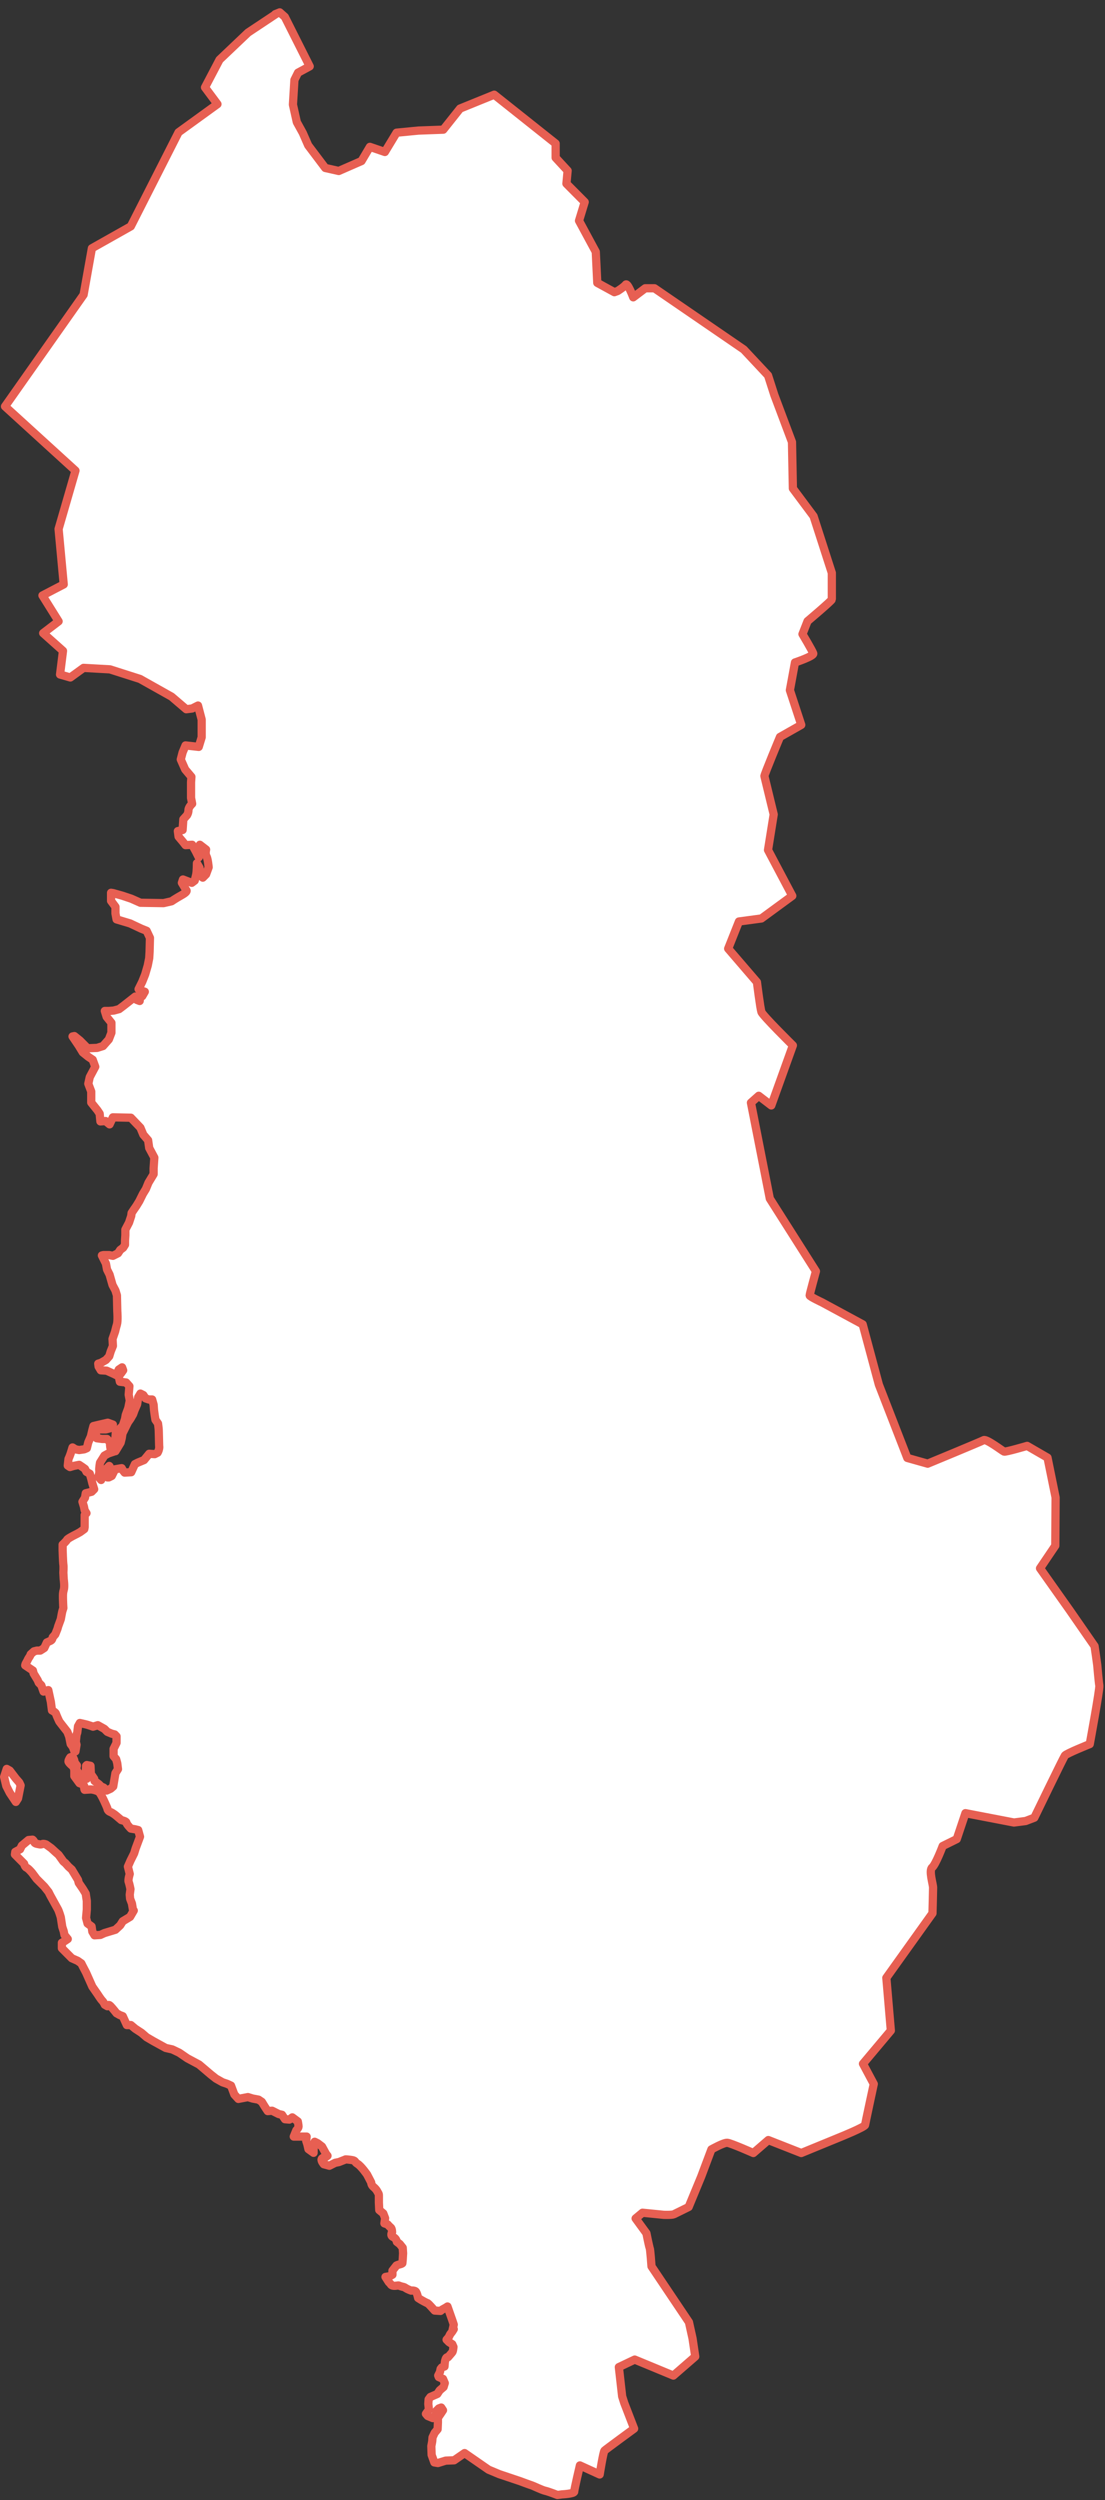 <?xml version="1.0" encoding="UTF-8"?>
<svg width="134px" height="303px" viewBox="0 0 134 303" version="1.1" xmlns="http://www.w3.org/2000/svg" xmlns:xlink="http://www.w3.org/1999/xlink">
    <rect x="0" y="0" width="134" height="303" fill="#333333" stroke="none"/>
    <!-- Generator: Sketch 64 (93537) - https://sketch.com -->
    <title>14</title>
    <desc>Created with Sketch.</desc>
    <g id="14" stroke="none" stroke-width="1" fill="none" fill-rule="evenodd">
        <g id="Group-9">
            <g id="Group-4" transform="translate(0, 0.892)">
                <path d="M33.419,0.84 L30.084,3.055 L26.623,6.347 L24.861,9.702 L26.371,11.728 L21.652,15.146 L15.864,26.54 L11.145,29.199 L10.138,34.833 L0.61,48.364 L9.152,56.152 L7.105,63.224 L7.728,69.938 L5.148,71.281 L7.106,74.414 L5.237,75.846 L7.639,77.995 L7.283,80.86 L8.529,81.218 L10.131,80.054 L13.334,80.233 L16.982,81.397 L20.808,83.545 L22.588,85.067 L23.3,84.977 L24.012,84.619 L24.457,86.32 L24.457,88.468 L24.101,89.632 L22.5,89.454 L22.144,90.304 L21.922,91.155 L22.456,92.364 L23.212,93.259 L23.168,93.93 L23.168,95.81 L23.302,96.526 C23.302,96.526 22.857,96.929 22.857,97.287 C22.857,97.645 22.679,97.914 22.679,97.914 L22.234,98.406 L22.145,99.704 L21.567,99.838 L21.656,100.509 L22.145,101.091 L22.5,101.539 L23.301,101.494 L23.746,102.3 L24.102,103.016 L24.191,101.852 L24.236,101.494 L24.992,102.076 C24.992,102.076 24.859,102.568 25.037,102.882 C25.215,103.195 25.304,104.225 25.304,104.225 L24.992,105.076 L24.592,105.479 L24.325,105.255 L24.191,104.27 L23.88,103.733 C23.88,103.733 23.88,104.718 23.791,105.12 C23.702,105.523 23.613,105.836 23.613,105.836 L23.257,106.105 L22.768,105.926 L22.189,105.702 L22.056,106.105 L22.59,107 C22.59,107 22.857,107.134 22.056,107.582 C21.255,108.03 20.81,108.343 20.81,108.343 L19.831,108.567 L17.028,108.522 L15.916,108.03 L14.848,107.672 L13.736,107.359 L13.469,107.314 L13.469,108.299 L14.003,109.015 L14.003,109.821 L14.136,110.537 L15.782,111.029 L17.117,111.656 L17.784,111.924 L18.184,112.775 L18.14,114.476 L18.095,115.237 L17.917,116.132 L17.606,117.206 L17.25,118.101 L16.805,118.996 L17.294,119.22 L17.561,119.309 L17.25,119.846 L17.028,119.756 L16.939,120.428 L16.583,120.294 L16.405,119.891 L14.981,121.01 L14.447,121.413 L13.78,121.592 L13.201,121.637 L12.711,121.637 L12.934,122.353 L13.512,123.069 L13.512,124.278 L13.201,125.084 L12.489,125.89 L11.777,126.114 L10.62,126.159 L10.219,125.756 L9.685,125.219 L9.018,124.682 L8.795,124.727 L9.551,125.846 L10.041,126.652 L10.708,127.189 L11.242,127.547 L11.553,128.398 L10.886,129.651 L10.708,130.457 L11.064,131.397 L11.064,132.74 L11.82,133.68 L12.087,134.083 L12.132,134.575 L12.176,135.023 L12.799,134.978 L13.288,135.381 L13.689,134.53 L15.869,134.575 L17.026,135.784 L17.382,136.635 L17.961,137.306 L18.094,138.246 L18.717,139.41 L18.628,140.708 L18.628,141.424 L18.005,142.453 L17.694,143.214 L17.338,143.796 L16.893,144.691 L16.537,145.273 L16.226,145.721 L15.959,146.124 L15.915,146.482 L15.648,147.288 L15.203,148.139 L15.203,148.81 L15.159,149.481 L15.159,149.973 L14.937,150.331 L14.581,150.599 L14.314,151.002 L13.691,151.315 L13.246,151.225 L12.534,151.225 L12.356,151.27 L12.846,152.255 L12.979,152.971 L13.29,153.597 L13.646,154.85 L14.002,155.522 L14.18,156.104 L14.224,158.028 C14.224,158.028 14.313,159.193 14.18,159.639 C14.047,160.087 13.958,160.49 13.958,160.49 L13.647,161.385 L13.692,162.236 L13.425,162.906 L13.247,163.488 L12.847,163.936 L12.224,164.293 L11.913,164.383 L11.957,164.741 L12.224,165.189 L12.936,165.234 L13.826,165.636 L14.093,165.771 L14.404,165.099 L14.805,164.83 L14.938,165.189 L14.716,165.502 L14.493,165.771 L14.404,165.949 L14.537,166.576 L15.293,166.666 L15.694,167.114 L15.605,168.145 L15.738,168.861 L15.56,169.755 L15.249,170.606 L15.16,171.097 L14.893,171.903 L14.448,172.352 L14.048,172.709 L14.003,173.336 L13.914,173.784 L13.781,174.143 L13.736,174.634 L14.003,174.992 L14.626,173.963 L14.76,173.426 L14.849,172.844 L15.205,172.128 L15.516,171.501 L15.827,171.054 L16.138,170.518 L16.316,170.026 L16.628,169.309 L16.761,168.458 L17.028,168.01 L17.384,168.19 L17.651,168.592 L18.051,168.727 L18.451,168.727 L18.629,169.354 L18.673,169.981 L18.762,170.652 L18.851,171.19 L19.162,171.636 C19.162,171.636 19.251,172.263 19.251,172.487 C19.251,172.711 19.295,173.874 19.295,174.189 C19.295,174.501 19.339,174.412 19.295,174.68 C19.251,174.949 19.117,175.172 19.117,175.172 L18.761,175.352 L18.093,175.306 L17.47,176.068 L16.714,176.38 L16.358,176.56 L16.136,177.051 L15.914,177.543 L15.113,177.588 L14.935,177.364 L14.757,177.051 L13.956,177.186 L13.778,177.543 L13.555,177.991 L13.199,178.17 L13.021,178.17 L13.065,177.813 L13.287,176.827 L13.243,176.782 L12.709,177.319 L12.531,177.677 L12.309,178.169 L12.265,178.483 L11.909,178.079 C11.909,178.079 12.087,177.676 12.042,177.363 C11.998,177.05 12.131,176.378 12.131,176.378 L12.665,175.527 L13.155,175.259 L13.822,175.035 C13.822,175.035 13.511,174.99 13.421,174.722 C13.332,174.454 13.332,173.916 13.332,173.916 L12.976,173.513 L12.4,173.513 L11.733,173.424 L11.599,172.752 L11.822,172.35 L12.845,172.35 L13.334,172.215 L13.512,172.125 L13.69,171.768 L13.067,171.543 L12.088,171.768 L11.332,171.946 L11.199,172.439 L11.021,173.199 L10.709,173.915 L10.531,174.631 L10.22,174.766 L9.597,174.855 L9.152,174.766 L8.796,174.541 L8.752,174.675 C8.752,174.675 8.707,174.855 8.574,175.257 C8.441,175.66 8.307,175.929 8.307,175.929 L8.218,176.735 L8.485,176.913 L8.93,176.779 L9.597,176.646 L9.998,176.914 L10.309,177.138 L10.487,177.496 L10.888,177.72 L11.066,178.347 L11.199,178.884 L11.421,179.601 L11.11,179.913 L10.398,180.092 L10.309,180.629 L9.998,181.121 L10.176,181.703 L10.265,182.151 L10.487,182.508 L10.265,182.733 L10.265,183.36 L10.265,184.209 L10.22,184.434 L9.73,184.791 L9.33,185.016 C9.33,185.016 8.218,185.552 8.129,185.732 C8.04,185.91 7.595,186.314 7.595,186.314 L7.595,186.671 L7.595,186.985 C7.595,186.985 7.64,188.461 7.684,188.731 C7.728,188.998 7.684,189.715 7.684,189.715 L7.728,190.522 C7.728,190.522 7.862,191.416 7.728,191.819 C7.595,192.223 7.639,192.759 7.639,193.027 C7.639,193.296 7.683,194.012 7.683,194.012 C7.683,194.012 7.55,194.37 7.505,194.639 C7.46,194.907 7.372,195.356 7.372,195.356 L7.061,196.206 L6.972,196.52 L6.705,197.191 L6.394,197.548 C6.394,197.548 6.349,197.861 6.172,197.951 C5.994,198.041 5.682,198.175 5.682,198.175 L5.371,198.846 L4.881,199.16 L4.481,199.16 L4.125,199.25 L3.724,199.609 C3.724,199.609 3.679,199.787 3.546,199.966 C3.413,200.146 3.324,200.369 3.324,200.369 L3.102,200.773 L3.057,200.951 L3.991,201.578 L4.08,201.937 L4.569,202.741 L4.702,203.055 L5.013,203.368 L5.28,204.129 L5.858,203.95 L6.169,205.382 L6.302,206.411 C6.302,206.411 6.747,206.635 6.791,206.815 C6.835,206.993 7.192,207.754 7.192,207.754 L7.503,208.157 L8.17,209.008 L8.392,209.59 L8.57,210.486 L8.837,210.843 L9.015,211.335 L9.148,211.38 L9.281,210.574 L9.192,210.216 L9.281,209.365 L9.37,209.098 L9.459,208.336 L9.681,207.934 C9.681,207.934 10.304,208.068 10.615,208.157 C10.926,208.247 11.282,208.381 11.282,208.381 L11.861,208.202 L12.662,208.65 L13.018,209.007 L13.552,209.232 L13.908,209.321 L14.13,209.545 L14.13,210.352 L13.908,210.799 L13.775,211.068 L13.775,211.962 L14.086,212.32 L14.219,212.813 L14.308,213.528 L13.997,214.021 L13.73,215.631 L13.419,215.9 L12.93,216.123 L12.574,215.766 L12.263,215.631 L11.996,215.362 L11.462,214.959 L11.418,214.692 L11.018,214.11 L10.973,213.124 L10.528,213.034 L10.439,213.124 L10.395,214.153 L10.528,214.691 L10.128,214.824 L9.816,214.332 C9.816,214.332 9.727,214.198 9.549,214.02 C9.371,213.84 9.238,213.483 9.238,213.483 L9.327,213.079 C9.327,213.079 9.016,212.721 9.016,212.542 C9.016,212.363 8.793,212.005 8.793,212.005 L8.526,212.095 C8.526,212.095 8.304,212.408 8.304,212.587 C8.304,212.767 8.927,213.258 8.927,213.258 L9.016,213.661 L9.016,214.377 L9.639,215.229 C9.639,215.229 10.262,215.407 10.217,215.631 C10.172,215.856 10.262,216.034 10.262,216.034 C10.262,216.034 10.84,215.989 11.018,215.989 C11.196,215.989 11.641,216.079 11.952,216.257 C12.263,216.437 13.02,218.272 13.02,218.272 C13.02,218.272 13.02,218.585 13.376,218.719 C13.732,218.854 14.132,219.211 14.132,219.211 L14.711,219.703 C14.711,219.703 15.334,219.837 15.334,220.017 C15.334,220.195 15.868,220.733 15.868,220.733 L16.402,220.821 L16.758,220.911 L16.98,221.717 L16.713,222.434 L16.446,223.15 L16.268,223.732 L15.823,224.626 L15.511,225.342 L15.734,226.237 C15.734,226.237 15.511,226.953 15.601,227.178 C15.69,227.402 15.823,228.072 15.823,228.072 L15.734,228.743 L15.778,229.236 L16,229.818 L16.133,230.623 L16.222,230.668 L15.777,231.43 L14.887,231.966 L14.576,232.458 L13.998,232.995 L12.663,233.399 L12.174,233.622 L11.462,233.667 L11.195,233.221 L11.106,232.594 L10.616,232.236 L10.438,231.565 L10.527,230.535 L10.527,229.505 L10.394,228.611 L10.038,228.028 L9.548,227.313 L9.459,226.954 L8.703,225.701 L8.303,225.343 L7.947,224.941 L7.68,224.716 L7.458,224.403 L7.102,223.911 L6.749,223.6 L6.215,223.109 L5.592,222.66 C5.592,222.66 5.281,222.527 5.103,222.615 C4.925,222.704 4.658,222.615 4.658,222.615 C4.658,222.615 4.213,222.57 4.169,222.391 C4.124,222.212 3.946,222.077 3.946,222.077 L3.457,222.122 L2.656,222.793 L2.434,223.241 L1.855,223.554 L1.811,223.867 L2.923,224.986 C2.923,224.986 3.012,225.389 3.234,225.479 C3.456,225.569 3.901,226.106 3.901,226.106 L4.435,226.821 L5.369,227.761 L5.903,228.433 C5.903,228.433 5.992,228.657 6.348,229.284 C6.704,229.911 6.882,230.269 7.016,230.492 C7.149,230.716 7.372,231.477 7.372,231.477 L7.55,232.641 L7.728,233.178 L7.817,233.626 L8.218,234.118 L7.817,234.386 L7.506,234.566 L7.506,235.237 L8.707,236.445 L9.419,236.759 L9.864,237.072 L10.042,237.43 L10.442,238.192 L11.198,239.892 L11.821,240.787 C11.821,240.787 12.221,241.413 12.399,241.593 C12.577,241.773 12.71,242.085 12.71,242.085 L13.022,242.264 C13.022,242.264 13.111,241.951 13.378,242.219 C13.645,242.488 14.134,243.114 14.134,243.114 L14.535,243.338 L14.891,243.472 L15.38,244.546 L15.87,244.546 L16.404,244.993 L17.16,245.486 L17.783,246.023 L18.628,246.514 L20.096,247.32 L20.897,247.499 L21.742,247.902 L22.721,248.573 L24.145,249.334 L25.569,250.543 L26.192,251.035 L26.993,251.484 L27.527,251.662 L28.016,251.886 L28.417,252.96 L28.906,253.497 L30.063,253.274 L30.641,253.452 L31.353,253.586 L31.753,253.855 L32.109,254.437 L32.465,254.973 L32.999,254.928 L33.8,255.331 L34.201,255.42 L34.557,255.957 L35.091,256.002 L35.447,255.734 L36.114,256.226 C36.114,256.226 36.203,256.672 36.203,256.853 C36.203,257.031 35.936,257.3 35.936,257.3 L35.625,258.062 L36.826,258.062 L37.182,258.062 L37.138,258.598 L37.271,259.001 L37.404,259.583 L38.027,260.031 L38.027,259.361 L38.16,258.689 L38.516,258.867 L39.05,259.271 L39.539,260.165 L39.717,260.389 L39.405,260.613 C39.405,260.613 39.094,260.569 39.005,260.792 C38.916,261.016 39.272,261.418 39.272,261.418 L39.939,261.597 L40.651,261.239 L41.096,261.151 L41.897,260.837 C41.897,260.837 41.808,260.792 42.52,260.882 C43.232,260.972 42.92,261.107 43.365,261.374 C43.81,261.644 44.522,262.672 44.522,262.672 L45.011,263.612 C45.011,263.612 45.011,263.926 45.278,264.15 C45.545,264.373 45.679,264.552 45.768,264.732 C45.857,264.91 45.946,264.955 45.946,265.223 L45.946,266.074 L45.991,266.969 L46.48,267.372 L46.702,267.954 L46.613,268.581 L47.013,268.715 C47.013,268.715 47.191,268.94 47.369,269.073 C47.547,269.207 47.547,269.655 47.547,269.655 C47.547,269.655 47.28,270.059 47.68,270.237 C48.08,270.416 48.125,270.819 48.125,270.819 L48.481,271.088 L48.837,271.536 L48.882,272.207 L48.837,272.968 L48.793,273.416 C48.793,273.416 48.704,273.506 48.482,273.55 C48.26,273.595 48.081,273.685 48.081,273.685 L47.592,274.312 L47.592,274.803 L47.281,274.983 L46.747,275.072 L47.147,275.699 L47.369,275.923 C47.369,275.923 47.414,276.192 47.947,276.148 C48.481,276.103 48.169,276.059 48.57,276.193 C48.97,276.326 48.926,276.237 49.193,276.416 C49.46,276.595 49.86,276.73 49.86,276.73 C49.86,276.73 50.216,276.685 50.394,276.819 C50.572,276.953 50.705,277.625 50.705,277.625 L51.061,277.85 L51.462,278.073 L51.818,278.252 C51.818,278.252 51.818,278.162 52.263,278.655 L52.708,279.148 L53.42,279.193 C53.42,279.193 53.553,279.059 53.82,278.923 C54.087,278.789 54.265,278.655 54.265,278.655 L54.882,280.413 L55.027,280.853 L54.882,281.51 L55.027,281.401 L54.845,281.693 L54.591,282.022 L54.41,282.386 L54.156,282.679 L54.447,282.971 L54.847,283.228 L54.992,283.557 C54.992,283.557 54.956,283.885 54.919,284.031 C54.883,284.177 54.81,284.25 54.81,284.25 L54.338,284.798 C54.338,284.798 54.156,284.726 54.047,285.018 C53.938,285.31 53.938,285.492 53.938,285.492 L53.902,285.932 L53.575,286.041 L53.43,286.225 L53.357,286.589 L53.139,287.027 L53.212,287.21 L53.721,287.429 L53.939,287.942 L53.794,288.416 L53.322,288.819 L53.031,289.257 L52.195,289.622 L51.977,289.915 L51.941,290.463 L52.014,291.157 L51.651,291.669 L51.869,291.925 L52.487,292.182 L52.814,291.962 L52.923,291.304 L53.214,291.012 L53.505,290.902 L53.723,291.232 L53.432,291.67 L53.105,292.146 L53.105,292.731 L53.069,293.534 L52.706,293.974 L52.452,294.522 L52.416,294.996 L52.307,295.581 L52.343,296.642 L52.67,297.554 L53.106,297.627 L54.051,297.335 L55.068,297.298 L56.339,296.421 L59.245,298.432 L60.553,298.98 L63.06,299.82 C63.06,299.82 64.332,300.295 64.477,300.332 C64.622,300.368 65.749,300.917 66.112,300.99 C66.475,301.064 67.599,301.5 67.599,301.5 L68.144,301.427 C68.144,301.427 69.633,301.354 69.633,301.098 C69.633,300.842 70.323,297.918 70.323,297.918 L72.721,299.014 C72.721,299.014 73.157,296.274 73.302,296.127 C73.448,295.982 76.899,293.459 76.899,293.459 L75.7,290.352 L75.446,289.548 L75.046,286.003 L76.971,285.089 L81.657,287.027 L84.309,284.724 L83.982,282.531 L83.546,280.557 L79.005,273.796 C79.005,273.796 78.86,271.713 78.787,271.567 C78.714,271.42 78.387,269.776 78.387,269.776 L77.079,267.985 L77.915,267.29 L80.494,267.546 C80.494,267.546 81.511,267.583 81.729,267.473 C81.947,267.363 83.509,266.596 83.509,266.596 L85.035,262.905 L86.27,259.616 C86.27,259.616 87.76,258.776 88.196,258.813 C88.632,258.849 91.357,260.054 91.357,260.054 L93.173,258.484 L97.169,260.054 L101.891,258.117 C101.891,258.117 104.87,256.911 104.906,256.655 C104.942,256.4 105.959,251.686 105.959,251.686 L104.651,249.236 L108.029,245.216 L107.484,238.82 L113.078,230.999 C113.078,230.999 113.151,228.331 113.151,227.892 C113.151,227.453 112.607,225.809 113.042,225.444 C113.478,225.077 114.315,222.848 114.315,222.848 L116.022,222.007 L117.075,218.864 L122.96,219.997 L124.377,219.815 L125.43,219.412 C125.43,219.412 128.954,212.139 129.135,211.883 C129.316,211.627 132.15,210.494 132.15,210.494 C132.15,210.494 133.385,203.806 133.314,203.404 C133.24,203.002 133.059,200.919 133.059,200.919 L132.914,199.86 L132.732,198.616 L129.717,194.267 L126.12,189.188 L127.973,186.446 L128.009,180.599 L127.028,175.776 L124.558,174.35 C124.558,174.35 121.943,175.117 121.761,175.044 C121.579,174.971 119.617,173.472 119.291,173.655 C118.964,173.838 112.497,176.506 112.497,176.506 L110.027,175.811 L106.576,166.93 L104.614,159.621 L99.673,156.953 C99.673,156.953 98.183,156.258 98.183,156.112 C98.183,155.966 98.946,153.189 98.946,153.189 L93.352,144.38 L91.064,132.758 L92.007,131.917 L93.533,133.087 L96.149,125.814 C96.149,125.814 92.481,122.196 92.335,121.757 C92.19,121.319 91.79,118.139 91.79,118.139 L88.302,114.082 L89.61,110.793 L92.335,110.427 L96.077,107.686 L93.134,102.131 L93.824,97.818 C93.824,97.818 92.734,93.323 92.698,93.177 C92.662,93.031 94.587,88.426 94.587,88.426 L97.166,86.964 L95.786,82.761 L96.404,79.399 C96.404,79.399 98.729,78.632 98.62,78.303 C98.511,77.974 97.313,75.964 97.313,75.964 L97.93,74.392 C97.93,74.392 100.873,71.907 100.873,71.761 L100.873,68.545 L98.657,61.674 L96.15,58.312 L96.041,52.684 L93.9,46.986 L93.137,44.611 L90.195,41.468 L79.369,34.049 L78.243,34.049 L76.79,35.145 C76.79,35.145 76.1,33.318 75.882,33.61 C75.664,33.903 74.901,34.377 74.901,34.377 L74.502,34.523 L72.43,33.39 L72.248,29.626 L70.214,25.862 L70.904,23.596 L68.689,21.367 L68.833,19.795 L67.38,18.223 L67.38,16.505 L59.933,10.585 L55.792,12.266 L53.758,14.824 L50.743,14.934 L48.091,15.19 L46.674,17.529 L44.857,16.908 L43.84,18.626 L41.079,19.832 L39.444,19.466 L37.374,16.725 L36.72,15.227 L35.994,13.911 L35.522,11.791 L35.704,8.794 L36.14,7.917 L37.557,7.15 L34.54,1.156 L33.922,0.608 L33.377,0.827" id="Fill-1" fill="#FFFFFF"></path>
                <path d="M33.419,0.84 L30.084,3.055 L26.623,6.347 L24.861,9.702 L26.371,11.728 L21.652,15.146 L15.864,26.54 L11.145,29.199 L10.138,34.833 L0.61,48.364 L9.152,56.152 L7.105,63.224 L7.728,69.938 L5.148,71.281 L7.106,74.414 L5.237,75.846 L7.639,77.995 L7.283,80.86 L8.529,81.218 L10.131,80.054 L13.334,80.233 L16.982,81.397 L20.808,83.545 L22.588,85.067 L23.3,84.977 L24.012,84.619 L24.457,86.32 L24.457,88.468 L24.101,89.632 L22.5,89.454 L22.144,90.304 L21.922,91.155 L22.456,92.364 L23.212,93.259 L23.168,93.93 L23.168,95.81 L23.302,96.526 C23.302,96.526 22.857,96.929 22.857,97.287 C22.857,97.645 22.679,97.914 22.679,97.914 L22.234,98.406 L22.145,99.704 L21.567,99.838 L21.656,100.509 L22.145,101.091 L22.5,101.539 L23.301,101.494 L23.746,102.3 L24.102,103.016 L24.191,101.852 L24.236,101.494 L24.992,102.076 C24.992,102.076 24.859,102.568 25.037,102.882 C25.215,103.195 25.304,104.225 25.304,104.225 L24.992,105.076 L24.592,105.479 L24.325,105.255 L24.191,104.27 L23.88,103.733 C23.88,103.733 23.88,104.718 23.791,105.12 C23.702,105.523 23.613,105.836 23.613,105.836 L23.257,106.105 L22.768,105.926 L22.189,105.702 L22.056,106.105 L22.59,107 C22.59,107 22.857,107.134 22.056,107.582 C21.255,108.03 20.81,108.343 20.81,108.343 L19.831,108.567 L17.028,108.522 L15.916,108.03 L14.848,107.672 L13.736,107.359 L13.469,107.314 L13.469,108.299 L14.003,109.015 L14.003,109.821 L14.136,110.537 L15.782,111.029 L17.117,111.656 L17.784,111.924 L18.184,112.775 L18.14,114.476 L18.095,115.237 L17.917,116.132 L17.606,117.206 L17.25,118.101 L16.805,118.996 L17.294,119.22 L17.561,119.309 L17.25,119.846 L17.028,119.756 L16.939,120.428 L16.583,120.294 L16.405,119.891 L14.981,121.01 L14.447,121.413 L13.78,121.592 L13.201,121.637 L12.711,121.637 L12.934,122.353 L13.512,123.069 L13.512,124.278 L13.201,125.084 L12.489,125.89 L11.777,126.114 L10.62,126.159 L10.219,125.756 L9.685,125.219 L9.018,124.682 L8.795,124.727 L9.551,125.846 L10.041,126.652 L10.708,127.189 L11.242,127.547 L11.553,128.398 L10.886,129.651 L10.708,130.457 L11.064,131.397 L11.064,132.74 L11.82,133.68 L12.087,134.083 L12.132,134.575 L12.176,135.023 L12.799,134.978 L13.288,135.381 L13.689,134.53 L15.869,134.575 L17.026,135.784 L17.382,136.635 L17.961,137.306 L18.094,138.246 L18.717,139.41 L18.628,140.708 L18.628,141.424 L18.005,142.453 L17.694,143.214 L17.338,143.796 L16.893,144.691 L16.537,145.273 L16.226,145.721 L15.959,146.124 L15.915,146.482 L15.648,147.288 L15.203,148.139 L15.203,148.81 L15.159,149.481 L15.159,149.973 L14.937,150.331 L14.581,150.599 L14.314,151.002 L13.691,151.315 L13.246,151.225 L12.534,151.225 L12.356,151.27 L12.846,152.255 L12.979,152.971 L13.29,153.597 L13.646,154.85 L14.002,155.522 L14.18,156.104 L14.224,158.028 C14.224,158.028 14.313,159.193 14.18,159.639 C14.047,160.087 13.958,160.49 13.958,160.49 L13.647,161.385 L13.692,162.236 L13.425,162.906 L13.247,163.488 L12.847,163.936 L12.224,164.293 L11.913,164.383 L11.957,164.741 L12.224,165.189 L12.936,165.234 L13.826,165.636 L14.093,165.771 L14.404,165.099 L14.805,164.83 L14.938,165.189 L14.716,165.502 L14.493,165.771 L14.404,165.949 L14.537,166.576 L15.293,166.666 L15.694,167.114 L15.605,168.145 L15.738,168.861 L15.56,169.755 L15.249,170.606 L15.16,171.097 L14.893,171.903 L14.448,172.352 L14.048,172.709 L14.003,173.336 L13.914,173.784 L13.781,174.143 L13.736,174.634 L14.003,174.992 L14.626,173.963 L14.76,173.426 L14.849,172.844 L15.205,172.128 L15.516,171.501 L15.827,171.054 L16.138,170.518 L16.316,170.026 L16.628,169.309 L16.761,168.458 L17.028,168.01 L17.384,168.19 L17.651,168.592 L18.051,168.727 L18.451,168.727 L18.629,169.354 L18.673,169.981 L18.762,170.652 L18.851,171.19 L19.162,171.636 C19.162,171.636 19.251,172.263 19.251,172.487 C19.251,172.711 19.295,173.874 19.295,174.189 C19.295,174.501 19.339,174.412 19.295,174.68 C19.251,174.949 19.117,175.172 19.117,175.172 L18.761,175.352 L18.093,175.306 L17.47,176.068 L16.714,176.38 L16.358,176.56 L16.136,177.051 L15.914,177.543 L15.113,177.588 L14.935,177.364 L14.757,177.051 L13.956,177.186 L13.778,177.543 L13.555,177.991 L13.199,178.17 L13.021,178.17 L13.065,177.813 L13.287,176.827 L13.243,176.782 L12.709,177.319 L12.531,177.677 L12.309,178.169 L12.265,178.483 L11.909,178.079 C11.909,178.079 12.087,177.676 12.042,177.363 C11.998,177.05 12.131,176.378 12.131,176.378 L12.665,175.527 L13.155,175.259 L13.822,175.035 C13.822,175.035 13.511,174.99 13.421,174.722 C13.332,174.454 13.332,173.916 13.332,173.916 L12.976,173.513 L12.4,173.513 L11.733,173.424 L11.599,172.752 L11.822,172.35 L12.845,172.35 L13.334,172.215 L13.512,172.125 L13.69,171.768 L13.067,171.543 L12.088,171.768 L11.332,171.946 L11.199,172.439 L11.021,173.199 L10.709,173.915 L10.531,174.631 L10.22,174.766 L9.597,174.855 L9.152,174.766 L8.796,174.541 L8.752,174.675 C8.752,174.675 8.707,174.855 8.574,175.257 C8.441,175.66 8.307,175.929 8.307,175.929 L8.218,176.735 L8.485,176.913 L8.93,176.779 L9.597,176.646 L9.998,176.914 L10.309,177.138 L10.487,177.496 L10.888,177.72 L11.066,178.347 L11.199,178.884 L11.421,179.601 L11.11,179.913 L10.398,180.092 L10.309,180.629 L9.998,181.121 L10.176,181.703 L10.265,182.151 L10.487,182.508 L10.265,182.733 L10.265,183.36 L10.265,184.209 L10.22,184.434 L9.73,184.791 L9.33,185.016 C9.33,185.016 8.218,185.552 8.129,185.732 C8.04,185.91 7.595,186.314 7.595,186.314 L7.595,186.671 L7.595,186.985 C7.595,186.985 7.64,188.461 7.684,188.731 C7.728,188.998 7.684,189.715 7.684,189.715 L7.728,190.522 C7.728,190.522 7.862,191.416 7.728,191.819 C7.595,192.223 7.639,192.759 7.639,193.027 C7.639,193.296 7.683,194.012 7.683,194.012 C7.683,194.012 7.55,194.37 7.505,194.639 C7.46,194.907 7.372,195.356 7.372,195.356 L7.061,196.206 L6.972,196.52 L6.705,197.191 L6.394,197.548 C6.394,197.548 6.349,197.861 6.172,197.951 C5.994,198.041 5.682,198.175 5.682,198.175 L5.371,198.846 L4.881,199.16 L4.481,199.16 L4.125,199.25 L3.724,199.609 C3.724,199.609 3.679,199.787 3.546,199.966 C3.413,200.146 3.324,200.369 3.324,200.369 L3.102,200.773 L3.057,200.951 L3.991,201.578 L4.08,201.937 L4.569,202.741 L4.702,203.055 L5.013,203.368 L5.28,204.129 L5.858,203.95 L6.169,205.382 L6.302,206.411 C6.302,206.411 6.747,206.635 6.791,206.815 C6.835,206.993 7.192,207.754 7.192,207.754 L7.503,208.157 L8.17,209.008 L8.392,209.59 L8.57,210.486 L8.837,210.843 L9.015,211.335 L9.148,211.38 L9.281,210.574 L9.192,210.216 L9.281,209.365 L9.37,209.098 L9.459,208.336 L9.681,207.934 C9.681,207.934 10.304,208.068 10.615,208.157 C10.926,208.247 11.282,208.381 11.282,208.381 L11.861,208.202 L12.662,208.65 L13.018,209.007 L13.552,209.232 L13.908,209.321 L14.13,209.545 L14.13,210.352 L13.908,210.799 L13.775,211.068 L13.775,211.962 L14.086,212.32 L14.219,212.813 L14.308,213.528 L13.997,214.021 L13.73,215.631 L13.419,215.9 L12.93,216.123 L12.574,215.766 L12.263,215.631 L11.996,215.362 L11.462,214.959 L11.418,214.692 L11.018,214.11 L10.973,213.124 L10.528,213.034 L10.439,213.124 L10.395,214.153 L10.528,214.691 L10.128,214.824 L9.816,214.332 C9.816,214.332 9.727,214.198 9.549,214.02 C9.371,213.84 9.238,213.483 9.238,213.483 L9.327,213.079 C9.327,213.079 9.016,212.721 9.016,212.542 C9.016,212.363 8.793,212.005 8.793,212.005 L8.526,212.095 C8.526,212.095 8.304,212.408 8.304,212.587 C8.304,212.767 8.927,213.258 8.927,213.258 L9.016,213.661 L9.016,214.377 L9.639,215.229 C9.639,215.229 10.262,215.407 10.217,215.631 C10.172,215.856 10.262,216.034 10.262,216.034 C10.262,216.034 10.84,215.989 11.018,215.989 C11.196,215.989 11.641,216.079 11.952,216.257 C12.263,216.437 13.02,218.272 13.02,218.272 C13.02,218.272 13.02,218.585 13.376,218.719 C13.732,218.854 14.132,219.211 14.132,219.211 L14.711,219.703 C14.711,219.703 15.334,219.837 15.334,220.017 C15.334,220.195 15.868,220.733 15.868,220.733 L16.402,220.821 L16.758,220.911 L16.98,221.717 L16.713,222.434 L16.446,223.15 L16.268,223.732 L15.823,224.626 L15.511,225.342 L15.734,226.237 C15.734,226.237 15.511,226.953 15.601,227.178 C15.69,227.402 15.823,228.072 15.823,228.072 L15.734,228.743 L15.778,229.236 L16,229.818 L16.133,230.623 L16.222,230.668 L15.777,231.43 L14.887,231.966 L14.576,232.458 L13.998,232.995 L12.663,233.399 L12.174,233.622 L11.462,233.667 L11.195,233.221 L11.106,232.594 L10.616,232.236 L10.438,231.565 L10.527,230.535 L10.527,229.505 L10.394,228.611 L10.038,228.028 L9.548,227.313 L9.459,226.954 L8.703,225.701 L8.303,225.343 L7.947,224.941 L7.68,224.716 L7.458,224.403 L7.102,223.911 L6.749,223.6 L6.215,223.109 L5.592,222.66 C5.592,222.66 5.281,222.527 5.103,222.615 C4.925,222.704 4.658,222.615 4.658,222.615 C4.658,222.615 4.213,222.57 4.169,222.391 C4.124,222.212 3.946,222.077 3.946,222.077 L3.457,222.122 L2.656,222.793 L2.434,223.241 L1.855,223.554 L1.811,223.867 L2.923,224.986 C2.923,224.986 3.012,225.389 3.234,225.479 C3.456,225.569 3.901,226.106 3.901,226.106 L4.435,226.821 L5.369,227.761 L5.903,228.433 C5.903,228.433 5.992,228.657 6.348,229.284 C6.704,229.911 6.882,230.269 7.016,230.492 C7.149,230.716 7.372,231.477 7.372,231.477 L7.55,232.641 L7.728,233.178 L7.817,233.626 L8.218,234.118 L7.817,234.386 L7.506,234.566 L7.506,235.237 L8.707,236.445 L9.419,236.759 L9.864,237.072 L10.042,237.43 L10.442,238.192 L11.198,239.892 L11.821,240.787 C11.821,240.787 12.221,241.413 12.399,241.593 C12.577,241.773 12.71,242.085 12.71,242.085 L13.022,242.264 C13.022,242.264 13.111,241.951 13.378,242.219 C13.645,242.488 14.134,243.114 14.134,243.114 L14.535,243.338 L14.891,243.472 L15.38,244.546 L15.87,244.546 L16.404,244.993 L17.16,245.486 L17.783,246.023 L18.628,246.514 L20.096,247.32 L20.897,247.499 L21.742,247.902 L22.721,248.573 L24.145,249.334 L25.569,250.543 L26.192,251.035 L26.993,251.484 L27.527,251.662 L28.016,251.886 L28.417,252.96 L28.906,253.497 L30.063,253.274 L30.641,253.452 L31.353,253.586 L31.753,253.855 L32.109,254.437 L32.465,254.973 L32.999,254.928 L33.8,255.331 L34.201,255.42 L34.557,255.957 L35.091,256.002 L35.447,255.734 L36.114,256.226 C36.114,256.226 36.203,256.672 36.203,256.853 C36.203,257.031 35.936,257.3 35.936,257.3 L35.625,258.062 L36.826,258.062 L37.182,258.062 L37.138,258.598 L37.271,259.001 L37.404,259.583 L38.027,260.031 L38.027,259.361 L38.16,258.689 L38.516,258.867 L39.05,259.271 L39.539,260.165 L39.717,260.389 L39.405,260.613 C39.405,260.613 39.094,260.569 39.005,260.792 C38.916,261.016 39.272,261.418 39.272,261.418 L39.939,261.597 L40.651,261.239 L41.096,261.151 L41.897,260.837 C41.897,260.837 41.808,260.792 42.52,260.882 C43.232,260.972 42.92,261.107 43.365,261.374 C43.81,261.644 44.522,262.672 44.522,262.672 L45.011,263.612 C45.011,263.612 45.011,263.926 45.278,264.15 C45.545,264.373 45.679,264.552 45.768,264.732 C45.857,264.91 45.946,264.955 45.946,265.223 L45.946,266.074 L45.991,266.969 L46.48,267.372 L46.702,267.954 L46.613,268.581 L47.013,268.715 C47.013,268.715 47.191,268.94 47.369,269.073 C47.547,269.207 47.547,269.655 47.547,269.655 C47.547,269.655 47.28,270.059 47.68,270.237 C48.08,270.416 48.125,270.819 48.125,270.819 L48.481,271.088 L48.837,271.536 L48.882,272.207 L48.837,272.968 L48.793,273.416 C48.793,273.416 48.704,273.506 48.482,273.55 C48.26,273.595 48.081,273.685 48.081,273.685 L47.592,274.312 L47.592,274.803 L47.281,274.983 L46.747,275.072 L47.147,275.699 L47.369,275.923 C47.369,275.923 47.414,276.192 47.947,276.148 C48.481,276.103 48.169,276.059 48.57,276.193 C48.97,276.326 48.926,276.237 49.193,276.416 C49.46,276.595 49.86,276.73 49.86,276.73 C49.86,276.73 50.216,276.685 50.394,276.819 C50.572,276.953 50.705,277.625 50.705,277.625 L51.061,277.85 L51.462,278.073 L51.818,278.252 C51.818,278.252 51.818,278.162 52.263,278.655 L52.708,279.148 L53.42,279.193 C53.42,279.193 53.553,279.059 53.82,278.923 C54.087,278.789 54.265,278.655 54.265,278.655 L54.882,280.413 L55.027,280.853 L54.882,281.51 L55.027,281.401 L54.845,281.693 L54.591,282.022 L54.41,282.386 L54.156,282.679 L54.447,282.971 L54.847,283.228 L54.992,283.557 C54.992,283.557 54.956,283.885 54.919,284.031 C54.883,284.177 54.81,284.25 54.81,284.25 L54.338,284.798 C54.338,284.798 54.156,284.726 54.047,285.018 C53.938,285.31 53.938,285.492 53.938,285.492 L53.902,285.932 L53.575,286.041 L53.43,286.225 L53.357,286.589 L53.139,287.027 L53.212,287.21 L53.721,287.429 L53.939,287.942 L53.794,288.416 L53.322,288.819 L53.031,289.257 L52.195,289.622 L51.977,289.915 L51.941,290.463 L52.014,291.157 L51.651,291.669 L51.869,291.925 L52.487,292.182 L52.814,291.962 L52.923,291.304 L53.214,291.012 L53.505,290.902 L53.723,291.232 L53.432,291.67 L53.105,292.146 L53.105,292.731 L53.069,293.534 L52.706,293.974 L52.452,294.522 L52.416,294.996 L52.307,295.581 L52.343,296.642 L52.67,297.554 L53.106,297.627 L54.051,297.335 L55.068,297.298 L56.339,296.421 L59.245,298.432 L60.553,298.98 L63.06,299.82 C63.06,299.82 64.332,300.295 64.477,300.332 C64.622,300.368 65.749,300.917 66.112,300.99 C66.475,301.064 67.599,301.5 67.599,301.5 L68.144,301.427 C68.144,301.427 69.633,301.354 69.633,301.098 C69.633,300.842 70.323,297.918 70.323,297.918 L72.721,299.014 C72.721,299.014 73.157,296.274 73.302,296.127 C73.448,295.982 76.899,293.459 76.899,293.459 L75.7,290.352 L75.446,289.548 L75.046,286.003 L76.971,285.089 L81.657,287.027 L84.309,284.724 L83.982,282.531 L83.546,280.557 L79.005,273.796 C79.005,273.796 78.86,271.713 78.787,271.567 C78.714,271.42 78.387,269.776 78.387,269.776 L77.079,267.985 L77.915,267.29 L80.494,267.546 C80.494,267.546 81.511,267.583 81.729,267.473 C81.947,267.363 83.509,266.596 83.509,266.596 L85.035,262.905 L86.27,259.616 C86.27,259.616 87.76,258.776 88.196,258.813 C88.632,258.849 91.357,260.054 91.357,260.054 L93.173,258.484 L97.169,260.054 L101.891,258.117 C101.891,258.117 104.87,256.911 104.906,256.655 C104.942,256.4 105.959,251.686 105.959,251.686 L104.651,249.236 L108.029,245.216 L107.484,238.82 L113.078,230.999 C113.078,230.999 113.151,228.331 113.151,227.892 C113.151,227.453 112.607,225.809 113.042,225.444 C113.478,225.077 114.315,222.848 114.315,222.848 L116.022,222.007 L117.075,218.864 L122.96,219.997 L124.377,219.815 L125.43,219.412 C125.43,219.412 128.954,212.139 129.135,211.883 C129.316,211.627 132.15,210.494 132.15,210.494 C132.15,210.494 133.385,203.806 133.314,203.404 C133.24,203.002 133.059,200.919 133.059,200.919 L132.914,199.86 L132.732,198.616 L129.717,194.267 L126.12,189.188 L127.973,186.446 L128.009,180.599 L127.028,175.776 L124.558,174.35 C124.558,174.35 121.943,175.117 121.761,175.044 C121.579,174.971 119.617,173.472 119.291,173.655 C118.964,173.838 112.497,176.506 112.497,176.506 L110.027,175.811 L106.576,166.93 L104.614,159.621 L99.673,156.953 C99.673,156.953 98.183,156.258 98.183,156.112 C98.183,155.966 98.946,153.189 98.946,153.189 L93.352,144.38 L91.064,132.758 L92.007,131.917 L93.533,133.087 L96.149,125.814 C96.149,125.814 92.481,122.196 92.335,121.757 C92.19,121.319 91.79,118.139 91.79,118.139 L88.302,114.082 L89.61,110.793 L92.335,110.427 L96.077,107.686 L93.134,102.131 L93.824,97.818 C93.824,97.818 92.734,93.323 92.698,93.177 C92.662,93.031 94.587,88.426 94.587,88.426 L97.166,86.964 L95.786,82.761 L96.404,79.399 C96.404,79.399 98.729,78.632 98.62,78.303 C98.511,77.974 97.313,75.964 97.313,75.964 L97.93,74.392 C97.93,74.392 100.873,71.907 100.873,71.761 L100.873,68.545 L98.657,61.674 L96.15,58.312 L96.041,52.684 L93.9,46.986 L93.137,44.611 L90.195,41.468 L79.369,34.049 L78.243,34.049 L76.79,35.145 C76.79,35.145 76.1,33.318 75.882,33.61 C75.664,33.903 74.901,34.377 74.901,34.377 L74.502,34.523 L72.43,33.39 L72.248,29.626 L70.214,25.862 L70.904,23.596 L68.689,21.367 L68.833,19.795 L67.38,18.223 L67.38,16.505 L59.933,10.585 L55.792,12.266 L53.758,14.824 L50.743,14.934 L48.091,15.19 L46.674,17.529 L44.857,16.908 L43.84,18.626 L41.079,19.832 L39.444,19.466 L37.374,16.725 L36.72,15.227 L35.994,13.911 L35.522,11.791 L35.704,8.794 L36.14,7.917 L37.557,7.15 L34.54,1.156 L33.922,0.608 L33.377,0.827" id="Stroke-3" stroke="#E75F52" stroke-linecap="round" stroke-linejoin="round"></path>
            </g>
            <polygon id="Fill-5" fill="#FFFFFF" points="0.816 214.392 1.184 214.599 1.921 215.564 2.342 216.047 2.5 216.392 2.184 217.978 1.921 218.392 1.184 217.289 0.763 216.461 0.5 215.357"></polygon>
            <polygon id="Stroke-7" stroke="#E75F52" stroke-linecap="round" stroke-linejoin="round" points="0.816 214.392 1.184 214.599 1.921 215.564 2.342 216.047 2.5 216.392 2.184 217.978 1.921 218.392 1.184 217.289 0.763 216.461 0.5 215.357"></polygon>
        </g>
    </g>
</svg>
